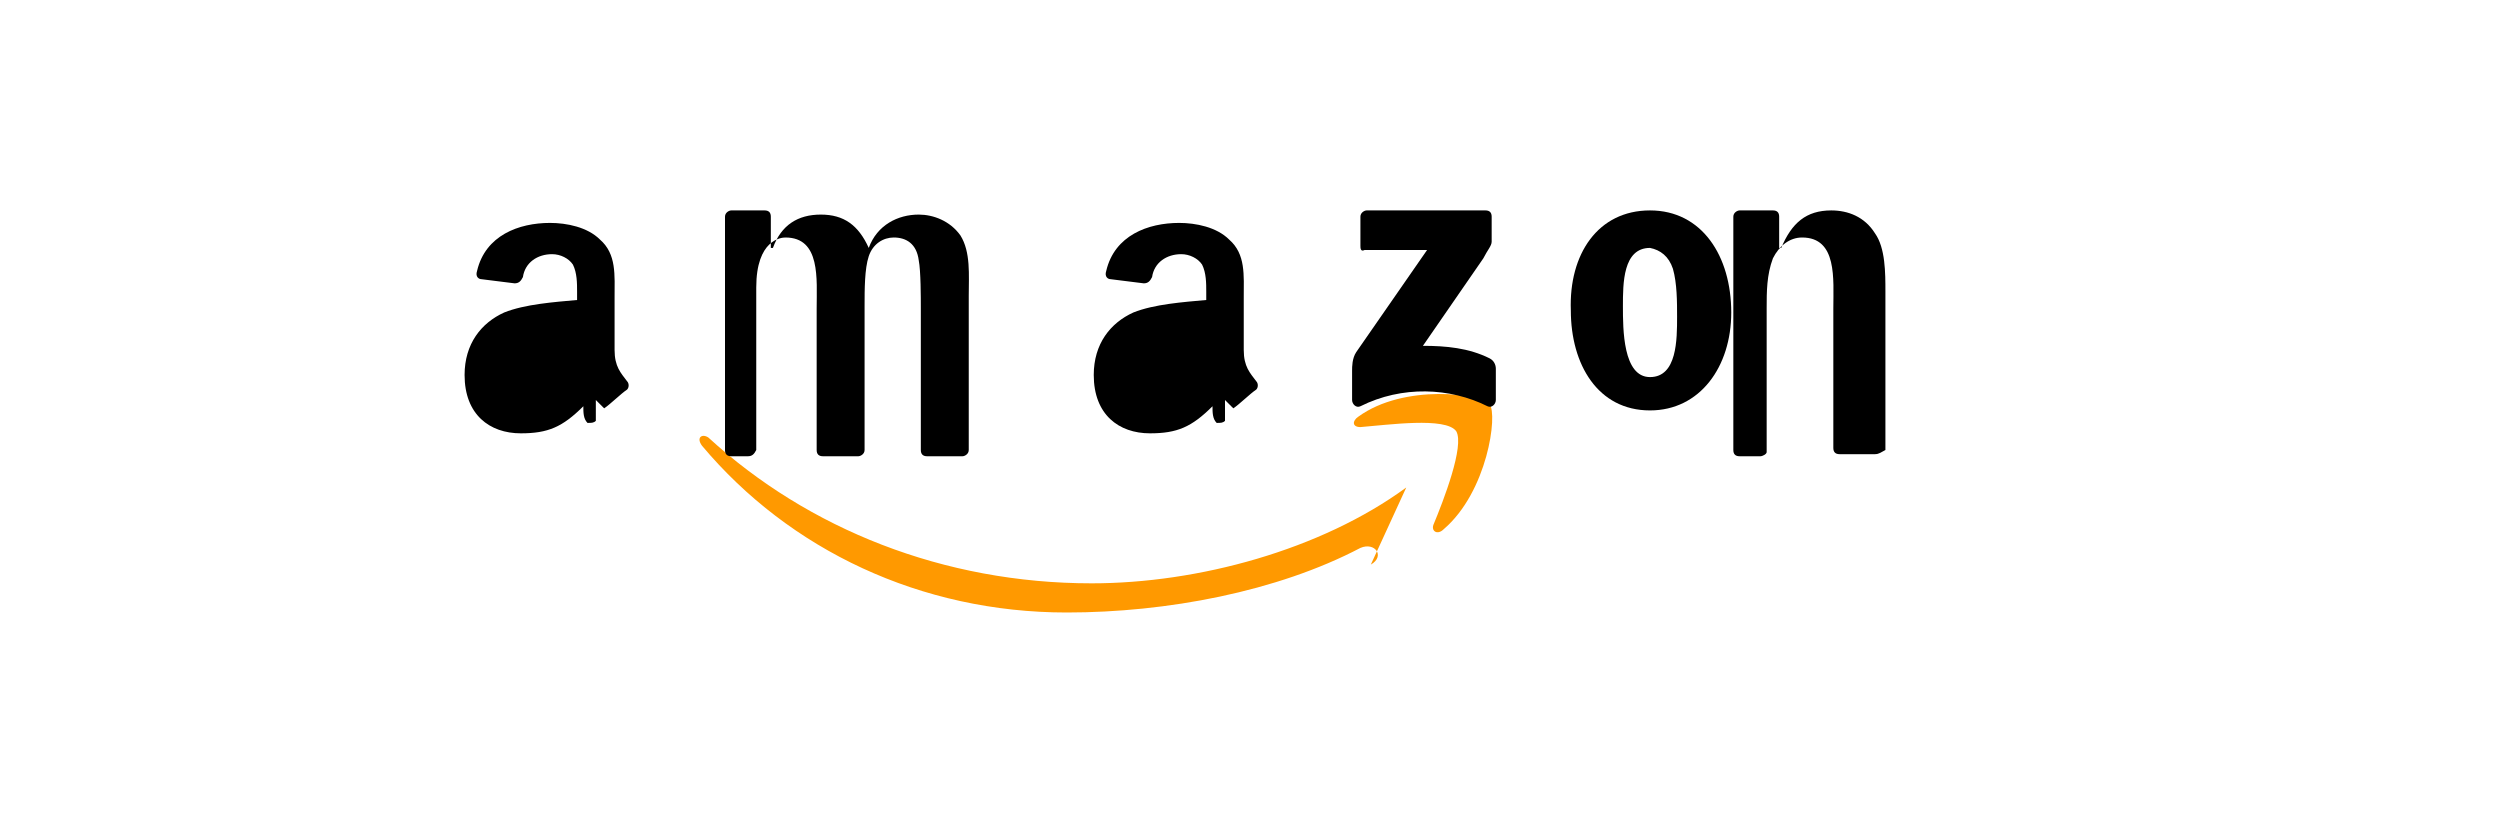 <?xml version="1.0" encoding="UTF-8"?>
<svg width="120" height="40" viewBox="0 0 120 40" fill="none" xmlns="http://www.w3.org/2000/svg">
    <g transform="translate(20, 8)">
        <path d="M47.5 15.4c-4.1 3-10 4.6-15.1 4.6-7.1 0-13.6-2.6-18.4-7C13.7 12.8 13.4 13 13.7 13.4c4.2 5 10.5 8 17.5 8 4.8 0 10.1-1 14.1-3.1.7-.3 1.2.4.5.8" fill="#FF9900"/>
        <path d="M49.9 12.7c-.5-.7-3.3-.3-4.6-.2-.4 0-.4-.3-.1-.5 2.2-1.6 5.9-1.1 6.3-.6.4.5-.1 4.2-2.2 6-.3.3-.6.1-.5-.2.5-1.2 1.5-3.8 1.1-4.5" fill="#FF9900"/>
        <path d="M45.3 3.8v-1.4c0-.2.2-.3.3-.3h5.7c.2 0 .3.1.3.3v1.2c0 .2-.2.4-.4.8l-2.9 4.2c1.1 0 2.2.1 3.2.6.2.1.3.3.3.5v1.5c0 .2-.2.4-.4.3-1.8-.9-4.1-1-6.1 0-.2.1-.4-.1-.4-.3v-1.4c0-.2 0-.6.2-.9l3.4-4.9h-3c-.2.1-.2-.1-.2-.2" fill="#000000"/>
        <path d="M16.8 13.9h-1.7c-.2 0-.3-.1-.3-.3V2.4c0-.2.2-.3.3-.3h1.6c.2 0 .3.1.3.3v1.5h.1c.4-1.1 1.2-1.6 2.3-1.6 1.1 0 1.8.5 2.3 1.6.4-1.1 1.4-1.6 2.4-1.6 0.7 0 1.5.3 2 1 .5.8.4 1.9.4 2.9v7.4c0 .2-.2.3-.3.3h-1.7c-.2 0-.3-.1-.3-.3V6.8c0-.5 0-1.8-.1-2.3-.1-.8-.6-1.1-1.2-1.1-.5 0-1 .3-1.2.9-.2.6-.2 1.6-.2 2.4v6.9c0 .2-.2.3-.3.3h-1.7c-.2 0-.3-.1-.3-.3V6.8c0-1.4.2-3.4-1.5-3.4-.2 0-1.4.1-1.4 2.4v7.8c-.1.2-.2.3-.4.3" fill="#000000"/>
        <path d="M59.2 2.1c2.5 0 3.9 2.2 3.9 4.9 0 2.6-1.5 4.7-3.9 4.7-2.5 0-3.8-2.2-3.8-4.8-.1-2.7 1.3-4.8 3.8-4.8m0 1.8c-1.3 0-1.3 1.7-1.3 2.8 0 1.1 0 3.4 1.3 3.4 1.3 0 1.3-1.8 1.3-2.9 0-.7 0-1.6-.2-2.3-.2-.6-.6-.9-1.1-1" fill="#000000"/>
        <path d="M65.2 13.9h-1.7c-.2 0-.3-.1-.3-.3V2.4c0-.2.2-.3.3-.3h1.6c.2 0 .3.1.3.3v1.5h.1c.5-1.2 1.2-1.8 2.4-1.8 0.8 0 1.6.3 2.1 1.1.5.7.5 1.9.5 2.8v7.6c-.2.1-.3.2-.5.2h-1.7c-.2 0-.3-.1-.3-.3V6.8c0-1.4.2-3.4-1.5-3.4-.6 0-1.1.4-1.4 1-.3.8-.3 1.6-.3 2.4v6.9c0 .1-.2.2-.3.2" fill="#000000"/>
        <path d="M37.1 8c0 .7 0 1.3-.3 1.9-.4.9-1 1.5-1.7 1.5-.9 0-1.5-.7-1.5-1.8 0-2.1 1.9-2.5 3.5-2.5v.9m1.7 4.2c-.1.1-.2.1-.4.1-.2-.2-.2-.5-.2-.8-1 1-1.7 1.3-3 1.3-1.5 0-2.7-.9-2.7-2.8 0-1.5.8-2.5 1.9-3 1-.4 2.4-.5 3.5-.6V6c0-.4 0-.9-.2-1.3-.2-.3-.6-.5-1-.5-.7 0-1.3.4-1.4 1.1-.1.2-.2.3-.4.3l-1.6-.2c-.1 0-.3-.1-.2-.4C33.5 3.3 35.1 2.7 36.6 2.7c.8 0 1.8.2 2.4.8.8.7.7 1.7.7 2.8v2.5c0 .8.3 1.1.6 1.5.1.1.1.3 0 .4-.3.2-.8.7-1.1.9l-.4-.4" fill="#000000"/>
        <path d="M6.9 8c0 .7 0 1.3-.3 1.9-.4.9-1 1.5-1.7 1.5-.9 0-1.5-.7-1.5-1.8 0-2.1 1.9-2.5 3.5-2.5v.9m1.7 4.2c-.1.1-.2.1-.4.1-.2-.2-.2-.5-.2-.8-1 1-1.7 1.3-3 1.3-1.5 0-2.7-.9-2.7-2.8 0-1.5.8-2.5 1.9-3 1-.4 2.4-.5 3.5-.6V6c0-.4 0-.9-.2-1.3-.2-.3-.6-.5-1-.5-.7 0-1.3.4-1.4 1.1-.1.2-.2.3-.4.3L3.1 5.4c-.1 0-.3-.1-.2-.4C3.3 3.3 4.9 2.7 6.4 2.7c.8 0 1.8.2 2.4.8.8.7.7 1.7.7 2.8v2.5c0 .8.3 1.1.6 1.5.1.1.1.3 0 .4-.3.2-.8.7-1.1.9l-.4-.4" fill="#000000"/>
    </g>
</svg> 